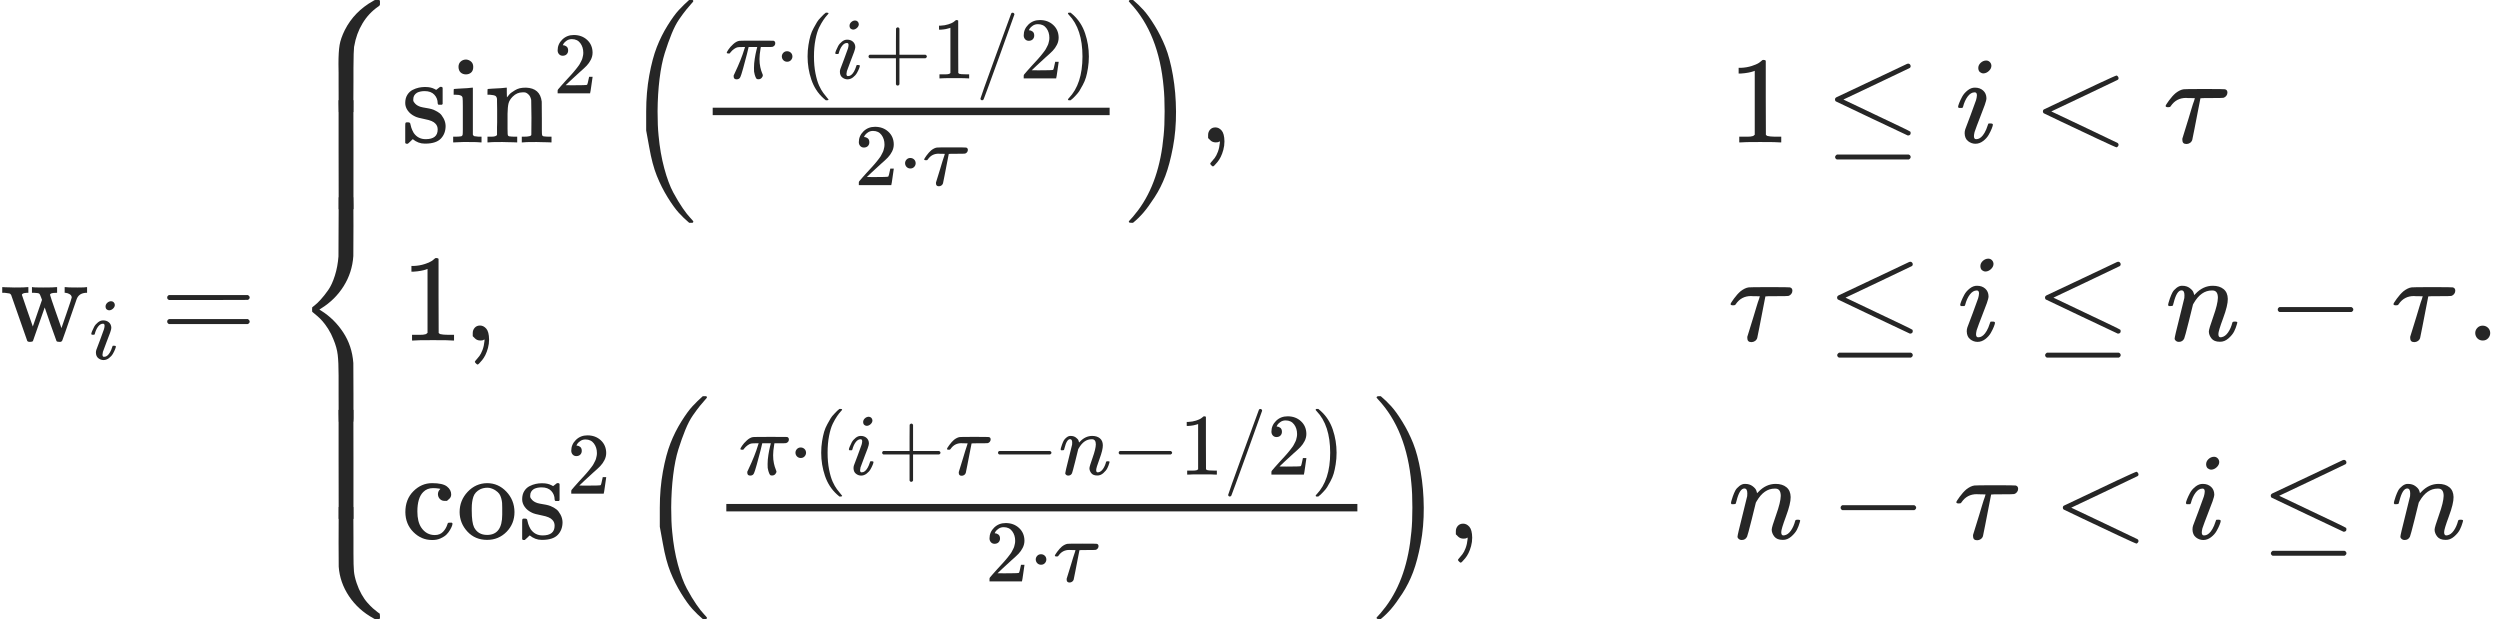 <?xml version="1.0" encoding="UTF-8" standalone="no"?>
<svg
   xmlns:dc="http://purl.org/dc/elements/1.1/"
   xmlns:cc="http://creativecommons.org/ns#"
   xmlns:rdf="http://www.w3.org/1999/02/22-rdf-syntax-ns#"
   xmlns:svg="http://www.w3.org/2000/svg"
   xmlns="http://www.w3.org/2000/svg"
   xmlns:xlink="http://www.w3.org/1999/xlink"
   xmlns:sodipodi="http://sodipodi.sourceforge.net/DTD/sodipodi-0.dtd"
   xmlns:inkscape="http://www.inkscape.org/namespaces/inkscape"
   style="vertical-align: -5.088ex"
   width="45.663ex"
   height="11.308ex"
   role="img"
   focusable="false"
   viewBox="0 -2749 20182.9 4998"
   id="svg9781"
   version="1.1"
   inkscape:version="0.91 r13725"
   sodipodi:docname="hann_window.svg">
  <sodipodi:namedview
     pagecolor="#ffffff"
     bordercolor="#666666"
     borderopacity="1"
     objecttolerance="10"
     gridtolerance="10"
     guidetolerance="10"
     inkscape:pageopacity="0"
     inkscape:pageshadow="2"
     inkscape:window-width="1867"
     inkscape:window-height="1056"
     id="namedview10175"
     showgrid="false"
     inkscape:zoom="0.059059896"
     inkscape:cx="9618.4394"
     inkscape:cy="4663.7208"
     inkscape:window-x="53"
     inkscape:window-y="24"
     inkscape:window-maximized="1"
     inkscape:current-layer="svg9781" />
  <defs
     id="defs9783">
    <path
       id="MJX-1-TEX-N-77"
       d="M90 368Q84 378 76 380T40 385H18V431H24L43 430Q62 430 84 429T116 428Q206 428 221 431H229V385H215Q177 383 177 368Q177 367 221 239L265 113L339 328L333 345Q323 374 316 379Q308 384 278 385H258V431H264Q270 428 348 428Q439 428 454 431H461V385H452Q404 385 404 369Q404 366 418 324T449 234T481 143L496 100L537 219Q579 341 579 347Q579 363 564 373T530 385H522V431H529Q541 428 624 428Q692 428 698 431H703V385H697Q696 385 691 385T682 384Q635 377 619 334L559 161Q546 124 528 71Q508 12 503 1T487 -11H479Q460 -11 456 -4Q455 -3 407 133L361 267Q359 263 266 -4Q261 -11 243 -11H238Q225 -11 220 -3L90 368Z" />
    <path
       id="MJX-1-TEX-I-1D456"
       d="M184 600Q184 624 203 642T247 661Q265 661 277 649T290 619Q290 596 270 577T226 557Q211 557 198 567T184 600ZM21 287Q21 295 30 318T54 369T98 420T158 442Q197 442 223 419T250 357Q250 340 236 301T196 196T154 83Q149 61 149 51Q149 26 166 26Q175 26 185 29T208 43T235 78T260 137Q263 149 265 151T282 153Q302 153 302 143Q302 135 293 112T268 61T223 11T161 -11Q129 -11 102 10T74 74Q74 91 79 106T122 220Q160 321 166 341T173 380Q173 404 156 404H154Q124 404 99 371T61 287Q60 286 59 284T58 281T56 279T53 278T49 278T41 278H27Q21 284 21 287Z" />
    <path
       id="MJX-1-TEX-N-3D"
       d="M56 347Q56 360 70 367H707Q722 359 722 347Q722 336 708 328L390 327H72Q56 332 56 347ZM56 153Q56 168 72 173H708Q722 163 722 153Q722 140 707 133H70Q56 140 56 153Z" />
    <path
       id="MJX-1-TEX-S4-23A7"
       d="M712 899L718 893V876V865Q718 854 704 846Q627 793 577 710T510 525Q510 524 509 521Q505 493 504 349Q504 345 504 334Q504 277 504 240Q504 -2 503 -4Q502 -8 494 -9T444 -10Q392 -10 390 -9Q387 -8 386 -5Q384 5 384 230Q384 262 384 312T383 382Q383 481 392 535T434 656Q510 806 664 892L677 899H712Z" />
    <path
       id="MJX-1-TEX-S4-23A9"
       d="M718 -893L712 -899H677L666 -893Q542 -825 468 -714T385 -476Q384 -466 384 -282Q384 3 385 5L389 9Q392 10 444 10Q486 10 494 9T503 4Q504 2 504 -239V-310V-366Q504 -470 508 -513T530 -609Q546 -657 569 -698T617 -767T661 -812T699 -843T717 -856T718 -876V-893Z" />
    <path
       id="MJX-1-TEX-S4-23A8"
       d="M389 1159Q391 1160 455 1160Q496 1160 498 1159Q501 1158 502 1155Q504 1145 504 924Q504 691 503 682Q494 549 425 439T243 259L229 250L243 241Q349 175 421 66T503 -182Q504 -191 504 -424Q504 -600 504 -629T499 -659H498Q496 -660 444 -660T390 -659Q387 -658 386 -655Q384 -645 384 -425V-282Q384 -176 377 -116T342 10Q325 54 301 92T255 155T214 196T183 222T171 232Q170 233 170 250T171 268Q171 269 191 284T240 331T300 407T354 524T383 679Q384 691 384 925Q384 1152 385 1155L389 1159Z" />
    <path
       id="MJX-1-TEX-S4-23AA"
       d="M384 150V266Q384 304 389 309Q391 310 455 310Q496 310 498 309Q502 308 503 298Q504 283 504 150Q504 32 504 12T499 -9H498Q496 -10 444 -10T390 -9Q386 -8 385 2Q384 17 384 150Z" />
    <path
       id="MJX-1-TEX-N-73"
       d="M295 316Q295 356 268 385T190 414Q154 414 128 401Q98 382 98 349Q97 344 98 336T114 312T157 287Q175 282 201 278T245 269T277 256Q294 248 310 236T342 195T359 133Q359 71 321 31T198 -10H190Q138 -10 94 26L86 19L77 10Q71 4 65 -1L54 -11H46H42Q39 -11 33 -5V74V132Q33 153 35 157T45 162H54Q66 162 70 158T75 146T82 119T101 77Q136 26 198 26Q295 26 295 104Q295 133 277 151Q257 175 194 187T111 210Q75 227 54 256T33 318Q33 357 50 384T93 424T143 442T187 447H198Q238 447 268 432L283 424L292 431Q302 440 314 448H322H326Q329 448 335 442V310L329 304H301Q295 310 295 316Z" />
    <path
       id="MJX-1-TEX-N-69"
       d="M69 609Q69 637 87 653T131 669Q154 667 171 652T188 609Q188 579 171 564T129 549Q104 549 87 564T69 609ZM247 0Q232 3 143 3Q132 3 106 3T56 1L34 0H26V46H42Q70 46 91 49Q100 53 102 60T104 102V205V293Q104 345 102 359T88 378Q74 385 41 385H30V408Q30 431 32 431L42 432Q52 433 70 434T106 436Q123 437 142 438T171 441T182 442H185V62Q190 52 197 50T232 46H255V0H247Z" />
    <path
       id="MJX-1-TEX-N-6E"
       d="M41 46H55Q94 46 102 60V68Q102 77 102 91T102 122T103 161T103 203Q103 234 103 269T102 328V351Q99 370 88 376T43 385H25V408Q25 431 27 431L37 432Q47 433 65 434T102 436Q119 437 138 438T167 441T178 442H181V402Q181 364 182 364T187 369T199 384T218 402T247 421T285 437Q305 442 336 442Q450 438 463 329Q464 322 464 190V104Q464 66 466 59T477 49Q498 46 526 46H542V0H534L510 1Q487 2 460 2T422 3Q319 3 310 0H302V46H318Q379 46 379 62Q380 64 380 200Q379 335 378 343Q372 371 358 385T334 402T308 404Q263 404 229 370Q202 343 195 315T187 232V168V108Q187 78 188 68T191 55T200 49Q221 46 249 46H265V0H257L234 1Q210 2 183 2T145 3Q42 3 33 0H25V46H41Z" />
    <path
       id="MJX-1-TEX-N-32"
       d="M109 429Q82 429 66 447T50 491Q50 562 103 614T235 666Q326 666 387 610T449 465Q449 422 429 383T381 315T301 241Q265 210 201 149L142 93L218 92Q375 92 385 97Q392 99 409 186V189H449V186Q448 183 436 95T421 3V0H50V19V31Q50 38 56 46T86 81Q115 113 136 137Q145 147 170 174T204 211T233 244T261 278T284 308T305 340T320 369T333 401T340 431T343 464Q343 527 309 573T212 619Q179 619 154 602T119 569T109 550Q109 549 114 549Q132 549 151 535T170 489Q170 464 154 447T109 429Z" />
    <path
       id="MJX-1-TEX-N-2061"
       d="" />
    <path
       id="MJX-1-TEX-LO-28"
       d="M180 96T180 250T205 541T266 770T353 944T444 1069T527 1150H555Q561 1144 561 1141Q561 1137 545 1120T504 1072T447 995T386 878T330 721T288 513T272 251Q272 133 280 56Q293 -87 326 -209T399 -405T475 -531T536 -609T561 -640Q561 -643 555 -649H527Q483 -612 443 -568T353 -443T266 -270T205 -41Z" />
    <path
       id="MJX-1-TEX-I-1D70B"
       d="M132 -11Q98 -11 98 22V33L111 61Q186 219 220 334L228 358H196Q158 358 142 355T103 336Q92 329 81 318T62 297T53 285Q51 284 38 284Q19 284 19 294Q19 300 38 329T93 391T164 429Q171 431 389 431Q549 431 553 430Q573 423 573 402Q573 371 541 360Q535 358 472 358H408L405 341Q393 269 393 222Q393 170 402 129T421 65T431 37Q431 20 417 5T381 -10Q370 -10 363 -7T347 17T331 77Q330 86 330 121Q330 170 339 226T357 318T367 358H269L268 354Q268 351 249 275T206 114T175 17Q164 -11 132 -11Z" />
    <path
       id="MJX-1-TEX-N-22C5"
       d="M78 250Q78 274 95 292T138 310Q162 310 180 294T199 251Q199 226 182 208T139 190T96 207T78 250Z" />
    <path
       id="MJX-1-TEX-N-28"
       d="M94 250Q94 319 104 381T127 488T164 576T202 643T244 695T277 729T302 750H315H319Q333 750 333 741Q333 738 316 720T275 667T226 581T184 443T167 250T184 58T225 -81T274 -167T316 -220T333 -241Q333 -250 318 -250H315H302L274 -226Q180 -141 137 -14T94 250Z" />
    <path
       id="MJX-1-TEX-N-2B"
       d="M56 237T56 250T70 270H369V420L370 570Q380 583 389 583Q402 583 409 568V270H707Q722 262 722 250T707 230H409V-68Q401 -82 391 -82H389H387Q375 -82 369 -68V230H70Q56 237 56 250Z" />
    <path
       id="MJX-1-TEX-N-31"
       d="M213 578L200 573Q186 568 160 563T102 556H83V602H102Q149 604 189 617T245 641T273 663Q275 666 285 666Q294 666 302 660V361L303 61Q310 54 315 52T339 48T401 46H427V0H416Q395 3 257 3Q121 3 100 0H88V46H114Q136 46 152 46T177 47T193 50T201 52T207 57T213 61V578Z" />
    <path
       id="MJX-1-TEX-N-2F"
       d="M423 750Q432 750 438 744T444 730Q444 725 271 248T92 -240Q85 -250 75 -250Q68 -250 62 -245T56 -231Q56 -221 230 257T407 740Q411 750 423 750Z" />
    <path
       id="MJX-1-TEX-N-29"
       d="M60 749L64 750Q69 750 74 750H86L114 726Q208 641 251 514T294 250Q294 182 284 119T261 12T224 -76T186 -143T145 -194T113 -227T90 -246Q87 -249 86 -250H74Q66 -250 63 -250T58 -247T55 -238Q56 -237 66 -225Q221 -64 221 250T66 725Q56 737 55 738Q55 746 60 749Z" />
    <path
       id="MJX-1-TEX-I-1D70F"
       d="M39 284Q18 284 18 294Q18 301 45 338T99 398Q134 425 164 429Q170 431 332 431Q492 431 497 429Q517 424 517 402Q517 388 508 376T485 360Q479 358 389 358T299 356Q298 355 283 274T251 109T233 20Q228 5 215 -4T186 -13Q153 -13 153 20V30L203 192Q214 228 227 272T248 336L254 357Q254 358 208 358Q206 358 197 358T183 359Q105 359 61 295Q56 287 53 286T39 284Z" />
    <path
       id="MJX-1-TEX-LO-29"
       d="M35 1138Q35 1150 51 1150H56H69Q113 1113 153 1069T243 944T330 771T391 541T416 250T391 -40T330 -270T243 -443T152 -568T69 -649H56Q43 -649 39 -647T35 -637Q65 -607 110 -548Q283 -316 316 56Q324 133 324 251Q324 368 316 445Q278 877 48 1123Q36 1137 35 1138Z" />
    <path
       id="MJX-1-TEX-N-2C"
       d="M78 35T78 60T94 103T137 121Q165 121 187 96T210 8Q210 -27 201 -60T180 -117T154 -158T130 -185T117 -194Q113 -194 104 -185T95 -172Q95 -168 106 -156T131 -126T157 -76T173 -3V9L172 8Q170 7 167 6T161 3T152 1T140 0Q113 0 96 17Z" />
    <path
       id="MJX-1-TEX-N-2264"
       d="M674 636Q682 636 688 630T694 615T687 601Q686 600 417 472L151 346L399 228Q687 92 691 87Q694 81 694 76Q694 58 676 56H670L382 192Q92 329 90 331Q83 336 83 348Q84 359 96 365Q104 369 382 500T665 634Q669 636 674 636ZM84 -118Q84 -108 99 -98H678Q694 -104 694 -118Q694 -130 679 -138H98Q84 -131 84 -118Z" />
    <path
       id="MJX-1-TEX-N-3C"
       d="M694 -11T694 -19T688 -33T678 -40Q671 -40 524 29T234 166L90 235Q83 240 83 250Q83 261 91 266Q664 540 678 540Q681 540 687 534T694 519T687 505Q686 504 417 376L151 250L417 124Q686 -4 687 -5Q694 -11 694 -19Z" />
    <path
       id="MJX-1-TEX-I-1D45B"
       d="M21 287Q22 293 24 303T36 341T56 388T89 425T135 442Q171 442 195 424T225 390T231 369Q231 367 232 367L243 378Q304 442 382 442Q436 442 469 415T503 336T465 179T427 52Q427 26 444 26Q450 26 453 27Q482 32 505 65T540 145Q542 153 560 153Q580 153 580 145Q580 144 576 130Q568 101 554 73T508 17T439 -10Q392 -10 371 17T350 73Q350 92 386 193T423 345Q423 404 379 404H374Q288 404 229 303L222 291L189 157Q156 26 151 16Q138 -11 108 -11Q95 -11 87 -5T76 7T74 17Q74 30 112 180T152 343Q153 348 153 366Q153 405 129 405Q91 405 66 305Q60 285 60 284Q58 278 41 278H27Q21 284 21 287Z" />
    <path
       id="MJX-1-TEX-N-2212"
       d="M84 237T84 250T98 270H679Q694 262 694 250T679 230H98Q84 237 84 250Z" />
    <path
       id="MJX-1-TEX-N-63"
       d="M370 305T349 305T313 320T297 358Q297 381 312 396Q317 401 317 402T307 404Q281 408 258 408Q209 408 178 376Q131 329 131 219Q131 137 162 90Q203 29 272 29Q313 29 338 55T374 117Q376 125 379 127T395 129H409Q415 123 415 120Q415 116 411 104T395 71T366 33T318 2T249 -11Q163 -11 99 53T34 214Q34 318 99 383T250 448T370 421T404 357Q404 334 387 320Z" />
    <path
       id="MJX-1-TEX-N-6F"
       d="M28 214Q28 309 93 378T250 448Q340 448 405 380T471 215Q471 120 407 55T250 -10Q153 -10 91 57T28 214ZM250 30Q372 30 372 193V225V250Q372 272 371 288T364 326T348 362T317 390T268 410Q263 411 252 411Q222 411 195 399Q152 377 139 338T126 246V226Q126 130 145 91Q177 30 250 30Z" />
    <path
       id="MJX-1-TEX-N-2E"
       d="M78 60Q78 84 95 102T138 120Q162 120 180 104T199 61Q199 36 182 18T139 0T96 17T78 60Z" />
  </defs>
  <g
     stroke="currentColor"
     fill="currentColor"
     stroke-width="0"
     transform="matrix(1 0 0 -1 0 0)"
     id="g9815"
     style="fill:#262626;stroke:#262626">
    <g
       data-mml-node="math"
       id="g9817"
       style="fill:#262626;stroke:#262626">
      <g
         data-mml-node="msub"
         id="g9819"
         style="fill:#262626;stroke:#262626">
        <g
           data-mml-node="TeXAtom"
           data-mjx-texclass="ORD"
           id="g9821"
           style="fill:#262626;stroke:#262626">
          <g
             data-mml-node="mi"
             id="g9823"
             style="fill:#262626;stroke:#262626">
            <use
               xlink:href="#MJX-1-TEX-N-77"
               id="use9825"
               style="fill:#262626;stroke:#262626" />
          </g>
        </g>
        <g
           data-mml-node="mi"
           transform="translate(722, -150) scale(0.707)"
           id="g9827"
           style="fill:#262626;stroke:#262626">
          <use
             xlink:href="#MJX-1-TEX-I-1D456"
             id="use9829"
             style="fill:#262626;stroke:#262626" />
        </g>
      </g>
      <g
         data-mml-node="mo"
         transform="translate(1293.7, 0)"
         id="g9831"
         style="fill:#262626;stroke:#262626">
        <use
           xlink:href="#MJX-1-TEX-N-3D"
           id="use9833"
           style="fill:#262626;stroke:#262626" />
      </g>
      <g
         data-mml-node="mrow"
         transform="translate(2349.5, 0)"
         id="g9835"
         style="fill:#262626;stroke:#262626">
        <g
           data-mml-node="mo"
           id="g9837"
           style="fill:#262626;stroke:#262626">
          <use
             xlink:href="#MJX-1-TEX-S4-23A7"
             transform="translate(0, 1850)"
             id="use9839"
             style="fill:#262626;stroke:#262626" />
          <use
             xlink:href="#MJX-1-TEX-S4-23A9"
             transform="translate(0, -1350)"
             id="use9841"
             style="fill:#262626;stroke:#262626" />
          <use
             xlink:href="#MJX-1-TEX-S4-23A8"
             transform="translate(0, 0)"
             id="use9843"
             style="fill:#262626;stroke:#262626" />
          <svg
             width="889"
             height="880"
             y="1060"
             x="0"
             viewBox="0 155.1 889 880"
             id="svg9845"
             version="1.1"
             style="fill:#262626;stroke:#262626">
            <use
               xlink:href="#MJX-1-TEX-S4-23AA"
               transform="scale(1, 4.328)"
               id="use9847"
               style="fill:#262626;stroke:#262626" />
          </svg>
          <svg
             width="889"
             height="880"
             y="-1440"
             x="0"
             viewBox="0 155.1 889 880"
             id="svg9849"
             version="1.1"
             style="fill:#262626;stroke:#262626">
            <use
               xlink:href="#MJX-1-TEX-S4-23AA"
               transform="scale(1, 4.328)"
               id="use9851"
               style="fill:#262626;stroke:#262626" />
          </svg>
        </g>
        <g
           data-mml-node="mtable"
           transform="translate(889, 0)"
           id="g9853"
           style="fill:#262626;stroke:#262626">
          <g
             data-mml-node="mtr"
             transform="translate(0, 1599.5)"
             id="g9855"
             style="fill:#262626;stroke:#262626">
            <g
               data-mml-node="mtd"
               id="g9857"
               style="fill:#262626;stroke:#262626">
              <g
                 data-mml-node="msup"
                 id="g9859"
                 style="fill:#262626;stroke:#262626">
                <g
                   data-mml-node="mi"
                   id="g9861"
                   style="fill:#262626;stroke:#262626">
                  <use
                     xlink:href="#MJX-1-TEX-N-73"
                     id="use9863"
                     style="fill:#262626;stroke:#262626" />
                  <use
                     xlink:href="#MJX-1-TEX-N-69"
                     transform="translate(394, 0)"
                     id="use9865"
                     style="fill:#262626;stroke:#262626" />
                  <use
                     xlink:href="#MJX-1-TEX-N-6E"
                     transform="translate(672, 0)"
                     id="use9867"
                     style="fill:#262626;stroke:#262626" />
                </g>
                <g
                   data-mml-node="mn"
                   transform="translate(1228, 396.1) scale(0.707)"
                   id="g9869"
                   style="fill:#262626;stroke:#262626">
                  <use
                     xlink:href="#MJX-1-TEX-N-32"
                     id="use9871"
                     style="fill:#262626;stroke:#262626" />
                </g>
              </g>
              <g
                 data-mml-node="mo"
                 transform="translate(1631.6, 0)"
                 id="g9873"
                 style="fill:#262626;stroke:#262626">
                <use
                   xlink:href="#MJX-1-TEX-N-2061"
                   id="use9875"
                   style="fill:#262626;stroke:#262626" />
              </g>
              <g
                 data-mml-node="TeXAtom"
                 data-mjx-texclass="ORD"
                 transform="translate(1798.2, 0)"
                 id="g9877"
                 style="fill:#262626;stroke:#262626">
                <g
                   data-mml-node="mo"
                   id="g9879"
                   style="fill:#262626;stroke:#262626">
                  <use
                     xlink:href="#MJX-1-TEX-LO-28"
                     id="use9881"
                     style="fill:#262626;stroke:#262626" />
                </g>
              </g>
              <g
                 data-mml-node="mfrac"
                 transform="translate(2395.2, 0)"
                 id="g9883"
                 style="fill:#262626;stroke:#262626">
                <g
                   data-mml-node="mrow"
                   transform="translate(220, 516.8) scale(0.707)"
                   id="g9885"
                   style="fill:#262626;stroke:#262626">
                  <g
                     data-mml-node="mi"
                     id="g9887"
                     style="fill:#262626;stroke:#262626">
                    <use
                       xlink:href="#MJX-1-TEX-I-1D70B"
                       id="use9889"
                       style="fill:#262626;stroke:#262626" />
                  </g>
                  <g
                     data-mml-node="mo"
                     transform="translate(570, 0)"
                     id="g9891"
                     style="fill:#262626;stroke:#262626">
                    <use
                       xlink:href="#MJX-1-TEX-N-22C5"
                       id="use9893"
                       style="fill:#262626;stroke:#262626" />
                  </g>
                  <g
                     data-mml-node="mo"
                     transform="translate(848, 0)"
                     id="g9895"
                     style="fill:#262626;stroke:#262626">
                    <use
                       xlink:href="#MJX-1-TEX-N-28"
                       id="use9897"
                       style="fill:#262626;stroke:#262626" />
                  </g>
                  <g
                     data-mml-node="mi"
                     transform="translate(1237, 0)"
                     id="g9899"
                     style="fill:#262626;stroke:#262626">
                    <use
                       xlink:href="#MJX-1-TEX-I-1D456"
                       id="use9901"
                       style="fill:#262626;stroke:#262626" />
                  </g>
                  <g
                     data-mml-node="mo"
                     transform="translate(1582, 0)"
                     id="g9903"
                     style="fill:#262626;stroke:#262626">
                    <use
                       xlink:href="#MJX-1-TEX-N-2B"
                       id="use9905"
                       style="fill:#262626;stroke:#262626" />
                  </g>
                  <g
                     data-mml-node="mn"
                     transform="translate(2360, 0)"
                     id="g9907"
                     style="fill:#262626;stroke:#262626">
                    <use
                       xlink:href="#MJX-1-TEX-N-31"
                       id="use9909"
                       style="fill:#262626;stroke:#262626" />
                  </g>
                  <g
                     data-mml-node="TeXAtom"
                     data-mjx-texclass="ORD"
                     transform="translate(2860, 0)"
                     id="g9911"
                     style="fill:#262626;stroke:#262626">
                    <g
                       data-mml-node="mo"
                       id="g9913"
                       style="fill:#262626;stroke:#262626">
                      <use
                         xlink:href="#MJX-1-TEX-N-2F"
                         id="use9915"
                         style="fill:#262626;stroke:#262626" />
                    </g>
                  </g>
                  <g
                     data-mml-node="mn"
                     transform="translate(3360, 0)"
                     id="g9917"
                     style="fill:#262626;stroke:#262626">
                    <use
                       xlink:href="#MJX-1-TEX-N-32"
                       id="use9919"
                       style="fill:#262626;stroke:#262626" />
                  </g>
                  <g
                     data-mml-node="mo"
                     transform="translate(3860, 0)"
                     id="g9921"
                     style="fill:#262626;stroke:#262626">
                    <use
                       xlink:href="#MJX-1-TEX-N-29"
                       id="use9923"
                       style="fill:#262626;stroke:#262626" />
                  </g>
                </g>
                <g
                   data-mml-node="mrow"
                   transform="translate(1264.4, -345) scale(0.707)"
                   id="g9925"
                   style="fill:#262626;stroke:#262626">
                  <g
                     data-mml-node="mn"
                     id="g9927"
                     style="fill:#262626;stroke:#262626">
                    <use
                       xlink:href="#MJX-1-TEX-N-32"
                       id="use9929"
                       style="fill:#262626;stroke:#262626" />
                  </g>
                  <g
                     data-mml-node="mo"
                     transform="translate(500, 0)"
                     id="g9931"
                     style="fill:#262626;stroke:#262626">
                    <use
                       xlink:href="#MJX-1-TEX-N-22C5"
                       id="use9933"
                       style="fill:#262626;stroke:#262626" />
                  </g>
                  <g
                     data-mml-node="mi"
                     transform="translate(778, 0)"
                     id="g9935"
                     style="fill:#262626;stroke:#262626">
                    <use
                       xlink:href="#MJX-1-TEX-I-1D70F"
                       id="use9937"
                       style="fill:#262626;stroke:#262626" />
                  </g>
                </g>
                <rect
                   width="3204.5"
                   height="60"
                   x="120"
                   y="220"
                   id="rect9939"
                   style="fill:#262626;stroke:#262626" />
              </g>
              <g
                 data-mml-node="TeXAtom"
                 data-mjx-texclass="ORD"
                 transform="translate(5839.7, 0)"
                 id="g9941"
                 style="fill:#262626;stroke:#262626">
                <g
                   data-mml-node="mo"
                   id="g9943"
                   style="fill:#262626;stroke:#262626">
                  <use
                     xlink:href="#MJX-1-TEX-LO-29"
                     id="use9945"
                     style="fill:#262626;stroke:#262626" />
                </g>
              </g>
              <g
                 data-mml-node="mo"
                 transform="translate(6436.7, 0)"
                 id="g9947"
                 style="fill:#262626;stroke:#262626">
                <use
                   xlink:href="#MJX-1-TEX-N-2C"
                   id="use9949"
                   style="fill:#262626;stroke:#262626" />
              </g>
            </g>
            <g
               data-mml-node="mtd"
               transform="translate(9714.8, 0)"
               id="g9951"
               style="fill:#262626;stroke:#262626">
              <g
                 data-mml-node="mstyle"
                 id="g9953"
                 style="fill:#262626;stroke:#262626">
                <g
                   data-mml-node="mspace"
                   id="g9955"
                   style="fill:#262626;stroke:#262626" />
              </g>
              <g
                 data-mml-node="mn"
                 transform="translate(1000, 0)"
                 id="g9957"
                 style="fill:#262626;stroke:#262626">
                <use
                   xlink:href="#MJX-1-TEX-N-31"
                   id="use9959"
                   style="fill:#262626;stroke:#262626" />
              </g>
              <g
                 data-mml-node="mo"
                 transform="translate(1777.8, 0)"
                 id="g9961"
                 style="fill:#262626;stroke:#262626">
                <use
                   xlink:href="#MJX-1-TEX-N-2264"
                   id="use9963"
                   style="fill:#262626;stroke:#262626" />
              </g>
              <g
                 data-mml-node="mi"
                 transform="translate(2833.6, 0)"
                 id="g9965"
                 style="fill:#262626;stroke:#262626">
                <use
                   xlink:href="#MJX-1-TEX-I-1D456"
                   id="use9967"
                   style="fill:#262626;stroke:#262626" />
              </g>
              <g
                 data-mml-node="mo"
                 transform="translate(3456.3, 0)"
                 id="g9969"
                 style="fill:#262626;stroke:#262626">
                <use
                   xlink:href="#MJX-1-TEX-N-3C"
                   id="use9971"
                   style="fill:#262626;stroke:#262626" />
              </g>
              <g
                 data-mml-node="mi"
                 transform="translate(4512.1, 0)"
                 id="g9973"
                 style="fill:#262626;stroke:#262626">
                <use
                   xlink:href="#MJX-1-TEX-I-1D70F"
                   id="use9975"
                   style="fill:#262626;stroke:#262626" />
              </g>
            </g>
          </g>
          <g
             data-mml-node="mtr"
             transform="translate(0, 0)"
             id="g9977"
             style="fill:#262626;stroke:#262626">
            <g
               data-mml-node="mtd"
               id="g9979"
               style="fill:#262626;stroke:#262626">
              <g
                 data-mml-node="mn"
                 id="g9981"
                 style="fill:#262626;stroke:#262626">
                <use
                   xlink:href="#MJX-1-TEX-N-31"
                   id="use9983"
                   style="fill:#262626;stroke:#262626" />
              </g>
              <g
                 data-mml-node="mo"
                 transform="translate(500, 0)"
                 id="g9985"
                 style="fill:#262626;stroke:#262626">
                <use
                   xlink:href="#MJX-1-TEX-N-2C"
                   id="use9987"
                   style="fill:#262626;stroke:#262626" />
              </g>
            </g>
            <g
               data-mml-node="mtd"
               transform="translate(9714.8, 0)"
               id="g9989"
               style="fill:#262626;stroke:#262626">
              <g
                 data-mml-node="mstyle"
                 id="g9991"
                 style="fill:#262626;stroke:#262626">
                <g
                   data-mml-node="mspace"
                   id="g9993"
                   style="fill:#262626;stroke:#262626" />
              </g>
              <g
                 data-mml-node="mi"
                 transform="translate(1000, 0)"
                 id="g9995"
                 style="fill:#262626;stroke:#262626">
                <use
                   xlink:href="#MJX-1-TEX-I-1D70F"
                   id="use9997"
                   style="fill:#262626;stroke:#262626" />
              </g>
              <g
                 data-mml-node="mo"
                 transform="translate(1794.8, 0)"
                 id="g9999"
                 style="fill:#262626;stroke:#262626">
                <use
                   xlink:href="#MJX-1-TEX-N-2264"
                   id="use10001"
                   style="fill:#262626;stroke:#262626" />
              </g>
              <g
                 data-mml-node="mi"
                 transform="translate(2850.6, 0)"
                 id="g10003"
                 style="fill:#262626;stroke:#262626">
                <use
                   xlink:href="#MJX-1-TEX-I-1D456"
                   id="use10005"
                   style="fill:#262626;stroke:#262626" />
              </g>
              <g
                 data-mml-node="mo"
                 transform="translate(3473.3, 0)"
                 id="g10007"
                 style="fill:#262626;stroke:#262626">
                <use
                   xlink:href="#MJX-1-TEX-N-2264"
                   id="use10009"
                   style="fill:#262626;stroke:#262626" />
              </g>
              <g
                 data-mml-node="mi"
                 transform="translate(4529.1, 0)"
                 id="g10011"
                 style="fill:#262626;stroke:#262626">
                <use
                   xlink:href="#MJX-1-TEX-I-1D45B"
                   id="use10013"
                   style="fill:#262626;stroke:#262626" />
              </g>
              <g
                 data-mml-node="mo"
                 transform="translate(5351.3, 0)"
                 id="g10015"
                 style="fill:#262626;stroke:#262626">
                <use
                   xlink:href="#MJX-1-TEX-N-2212"
                   id="use10017"
                   style="fill:#262626;stroke:#262626" />
              </g>
              <g
                 data-mml-node="mi"
                 transform="translate(6351.6, 0)"
                 id="g10019"
                 style="fill:#262626;stroke:#262626">
                <use
                   xlink:href="#MJX-1-TEX-I-1D70F"
                   id="use10021"
                   style="fill:#262626;stroke:#262626" />
              </g>
            </g>
          </g>
          <g
             data-mml-node="mtr"
             transform="translate(0, -1599.5)"
             id="g10023"
             style="fill:#262626;stroke:#262626">
            <g
               data-mml-node="mtd"
               id="g10025"
               style="fill:#262626;stroke:#262626">
              <g
                 data-mml-node="msup"
                 id="g10027"
                 style="fill:#262626;stroke:#262626">
                <g
                   data-mml-node="mi"
                   id="g10029"
                   style="fill:#262626;stroke:#262626">
                  <use
                     xlink:href="#MJX-1-TEX-N-63"
                     id="use10031"
                     style="fill:#262626;stroke:#262626" />
                  <use
                     xlink:href="#MJX-1-TEX-N-6F"
                     transform="translate(444, 0)"
                     id="use10033"
                     style="fill:#262626;stroke:#262626" />
                  <use
                     xlink:href="#MJX-1-TEX-N-73"
                     transform="translate(944, 0)"
                     id="use10035"
                     style="fill:#262626;stroke:#262626" />
                </g>
                <g
                   data-mml-node="mn"
                   transform="translate(1338, 363) scale(0.707)"
                   id="g10037"
                   style="fill:#262626;stroke:#262626">
                  <use
                     xlink:href="#MJX-1-TEX-N-32"
                     id="use10039"
                     style="fill:#262626;stroke:#262626" />
                </g>
              </g>
              <g
                 data-mml-node="mo"
                 transform="translate(1741.6, 0)"
                 id="g10041"
                 style="fill:#262626;stroke:#262626">
                <use
                   xlink:href="#MJX-1-TEX-N-2061"
                   id="use10043"
                   style="fill:#262626;stroke:#262626" />
              </g>
              <g
                 data-mml-node="TeXAtom"
                 data-mjx-texclass="ORD"
                 transform="translate(1908.2, 0)"
                 id="g10045"
                 style="fill:#262626;stroke:#262626">
                <g
                   data-mml-node="mo"
                   id="g10047"
                   style="fill:#262626;stroke:#262626">
                  <use
                     xlink:href="#MJX-1-TEX-LO-28"
                     id="use10049"
                     style="fill:#262626;stroke:#262626" />
                </g>
              </g>
              <g
                 data-mml-node="mfrac"
                 transform="translate(2505.2, 0)"
                 id="g10051"
                 style="fill:#262626;stroke:#262626">
                <g
                   data-mml-node="mrow"
                   transform="translate(220, 516.8) scale(0.707)"
                   id="g10053"
                   style="fill:#262626;stroke:#262626">
                  <g
                     data-mml-node="mi"
                     id="g10055"
                     style="fill:#262626;stroke:#262626">
                    <use
                       xlink:href="#MJX-1-TEX-I-1D70B"
                       id="use10057"
                       style="fill:#262626;stroke:#262626" />
                  </g>
                  <g
                     data-mml-node="mo"
                     transform="translate(570, 0)"
                     id="g10059"
                     style="fill:#262626;stroke:#262626">
                    <use
                       xlink:href="#MJX-1-TEX-N-22C5"
                       id="use10061"
                       style="fill:#262626;stroke:#262626" />
                  </g>
                  <g
                     data-mml-node="mo"
                     transform="translate(848, 0)"
                     id="g10063"
                     style="fill:#262626;stroke:#262626">
                    <use
                       xlink:href="#MJX-1-TEX-N-28"
                       id="use10065"
                       style="fill:#262626;stroke:#262626" />
                  </g>
                  <g
                     data-mml-node="mi"
                     transform="translate(1237, 0)"
                     id="g10067"
                     style="fill:#262626;stroke:#262626">
                    <use
                       xlink:href="#MJX-1-TEX-I-1D456"
                       id="use10069"
                       style="fill:#262626;stroke:#262626" />
                  </g>
                  <g
                     data-mml-node="mo"
                     transform="translate(1582, 0)"
                     id="g10071"
                     style="fill:#262626;stroke:#262626">
                    <use
                       xlink:href="#MJX-1-TEX-N-2B"
                       id="use10073"
                       style="fill:#262626;stroke:#262626" />
                  </g>
                  <g
                     data-mml-node="mi"
                     transform="translate(2360, 0)"
                     id="g10075"
                     style="fill:#262626;stroke:#262626">
                    <use
                       xlink:href="#MJX-1-TEX-I-1D70F"
                       id="use10077"
                       style="fill:#262626;stroke:#262626" />
                  </g>
                  <g
                     data-mml-node="mo"
                     transform="translate(2877, 0)"
                     id="g10079"
                     style="fill:#262626;stroke:#262626">
                    <use
                       xlink:href="#MJX-1-TEX-N-2212"
                       id="use10081"
                       style="fill:#262626;stroke:#262626" />
                  </g>
                  <g
                     data-mml-node="mi"
                     transform="translate(3655, 0)"
                     id="g10083"
                     style="fill:#262626;stroke:#262626">
                    <use
                       xlink:href="#MJX-1-TEX-I-1D45B"
                       id="use10085"
                       style="fill:#262626;stroke:#262626" />
                  </g>
                  <g
                     data-mml-node="mo"
                     transform="translate(4255, 0)"
                     id="g10087"
                     style="fill:#262626;stroke:#262626">
                    <use
                       xlink:href="#MJX-1-TEX-N-2212"
                       id="use10089"
                       style="fill:#262626;stroke:#262626" />
                  </g>
                  <g
                     data-mml-node="mn"
                     transform="translate(5033, 0)"
                     id="g10091"
                     style="fill:#262626;stroke:#262626">
                    <use
                       xlink:href="#MJX-1-TEX-N-31"
                       id="use10093"
                       style="fill:#262626;stroke:#262626" />
                  </g>
                  <g
                     data-mml-node="TeXAtom"
                     data-mjx-texclass="ORD"
                     transform="translate(5533, 0)"
                     id="g10095"
                     style="fill:#262626;stroke:#262626">
                    <g
                       data-mml-node="mo"
                       id="g10097"
                       style="fill:#262626;stroke:#262626">
                      <use
                         xlink:href="#MJX-1-TEX-N-2F"
                         id="use10099"
                         style="fill:#262626;stroke:#262626" />
                    </g>
                  </g>
                  <g
                     data-mml-node="mn"
                     transform="translate(6033, 0)"
                     id="g10101"
                     style="fill:#262626;stroke:#262626">
                    <use
                       xlink:href="#MJX-1-TEX-N-32"
                       id="use10103"
                       style="fill:#262626;stroke:#262626" />
                  </g>
                  <g
                     data-mml-node="mo"
                     transform="translate(6533, 0)"
                     id="g10105"
                     style="fill:#262626;stroke:#262626">
                    <use
                       xlink:href="#MJX-1-TEX-N-29"
                       id="use10107"
                       style="fill:#262626;stroke:#262626" />
                  </g>
                </g>
                <g
                   data-mml-node="mrow"
                   transform="translate(2209.4, -345) scale(0.707)"
                   id="g10109"
                   style="fill:#262626;stroke:#262626">
                  <g
                     data-mml-node="mn"
                     id="g10111"
                     style="fill:#262626;stroke:#262626">
                    <use
                       xlink:href="#MJX-1-TEX-N-32"
                       id="use10113"
                       style="fill:#262626;stroke:#262626" />
                  </g>
                  <g
                     data-mml-node="mo"
                     transform="translate(500, 0)"
                     id="g10115"
                     style="fill:#262626;stroke:#262626">
                    <use
                       xlink:href="#MJX-1-TEX-N-22C5"
                       id="use10117"
                       style="fill:#262626;stroke:#262626" />
                  </g>
                  <g
                     data-mml-node="mi"
                     transform="translate(778, 0)"
                     id="g10119"
                     style="fill:#262626;stroke:#262626">
                    <use
                       xlink:href="#MJX-1-TEX-I-1D70F"
                       id="use10121"
                       style="fill:#262626;stroke:#262626" />
                  </g>
                </g>
                <rect
                   width="5094.6"
                   height="60"
                   x="120"
                   y="220"
                   id="rect10123"
                   style="fill:#262626;stroke:#262626" />
              </g>
              <g
                 data-mml-node="TeXAtom"
                 data-mjx-texclass="ORD"
                 transform="translate(7839.8, 0)"
                 id="g10125"
                 style="fill:#262626;stroke:#262626">
                <g
                   data-mml-node="mo"
                   id="g10127"
                   style="fill:#262626;stroke:#262626">
                  <use
                     xlink:href="#MJX-1-TEX-LO-29"
                     id="use10129"
                     style="fill:#262626;stroke:#262626" />
                </g>
              </g>
              <g
                 data-mml-node="mo"
                 transform="translate(8436.8, 0)"
                 id="g10131"
                 style="fill:#262626;stroke:#262626">
                <use
                   xlink:href="#MJX-1-TEX-N-2C"
                   id="use10133"
                   style="fill:#262626;stroke:#262626" />
              </g>
            </g>
            <g
               data-mml-node="mtd"
               transform="translate(9714.8, 0)"
               id="g10135"
               style="fill:#262626;stroke:#262626">
              <g
                 data-mml-node="mstyle"
                 id="g10137"
                 style="fill:#262626;stroke:#262626">
                <g
                   data-mml-node="mspace"
                   id="g10139"
                   style="fill:#262626;stroke:#262626" />
              </g>
              <g
                 data-mml-node="mi"
                 transform="translate(1000, 0)"
                 id="g10141"
                 style="fill:#262626;stroke:#262626">
                <use
                   xlink:href="#MJX-1-TEX-I-1D45B"
                   id="use10143"
                   style="fill:#262626;stroke:#262626" />
              </g>
              <g
                 data-mml-node="mo"
                 transform="translate(1822.2, 0)"
                 id="g10145"
                 style="fill:#262626;stroke:#262626">
                <use
                   xlink:href="#MJX-1-TEX-N-2212"
                   id="use10147"
                   style="fill:#262626;stroke:#262626" />
              </g>
              <g
                 data-mml-node="mi"
                 transform="translate(2822.4, 0)"
                 id="g10149"
                 style="fill:#262626;stroke:#262626">
                <use
                   xlink:href="#MJX-1-TEX-I-1D70F"
                   id="use10151"
                   style="fill:#262626;stroke:#262626" />
              </g>
              <g
                 data-mml-node="mo"
                 transform="translate(3617.2, 0)"
                 id="g10153"
                 style="fill:#262626;stroke:#262626">
                <use
                   xlink:href="#MJX-1-TEX-N-3C"
                   id="use10155"
                   style="fill:#262626;stroke:#262626" />
              </g>
              <g
                 data-mml-node="mi"
                 transform="translate(4673, 0)"
                 id="g10157"
                 style="fill:#262626;stroke:#262626">
                <use
                   xlink:href="#MJX-1-TEX-I-1D456"
                   id="use10159"
                   style="fill:#262626;stroke:#262626" />
              </g>
              <g
                 data-mml-node="mo"
                 transform="translate(5295.8, 0)"
                 id="g10161"
                 style="fill:#262626;stroke:#262626">
                <use
                   xlink:href="#MJX-1-TEX-N-2264"
                   id="use10163"
                   style="fill:#262626;stroke:#262626" />
              </g>
              <g
                 data-mml-node="mi"
                 transform="translate(6351.6, 0)"
                 id="g10165"
                 style="fill:#262626;stroke:#262626">
                <use
                   xlink:href="#MJX-1-TEX-I-1D45B"
                   id="use10167"
                   style="fill:#262626;stroke:#262626" />
              </g>
            </g>
          </g>
        </g>
        <g
           data-mml-node="mo"
           transform="translate(17555.4, 0)"
           id="g10169"
           style="fill:#262626;stroke:#262626" />
      </g>
      <g
         data-mml-node="mo"
         transform="translate(19904.9, 0)"
         id="g10171"
         style="fill:#262626;stroke:#262626">
        <use
           xlink:href="#MJX-1-TEX-N-2E"
           id="use10173"
           style="fill:#262626;stroke:#262626" />
      </g>
    </g>
  </g>
</svg>
